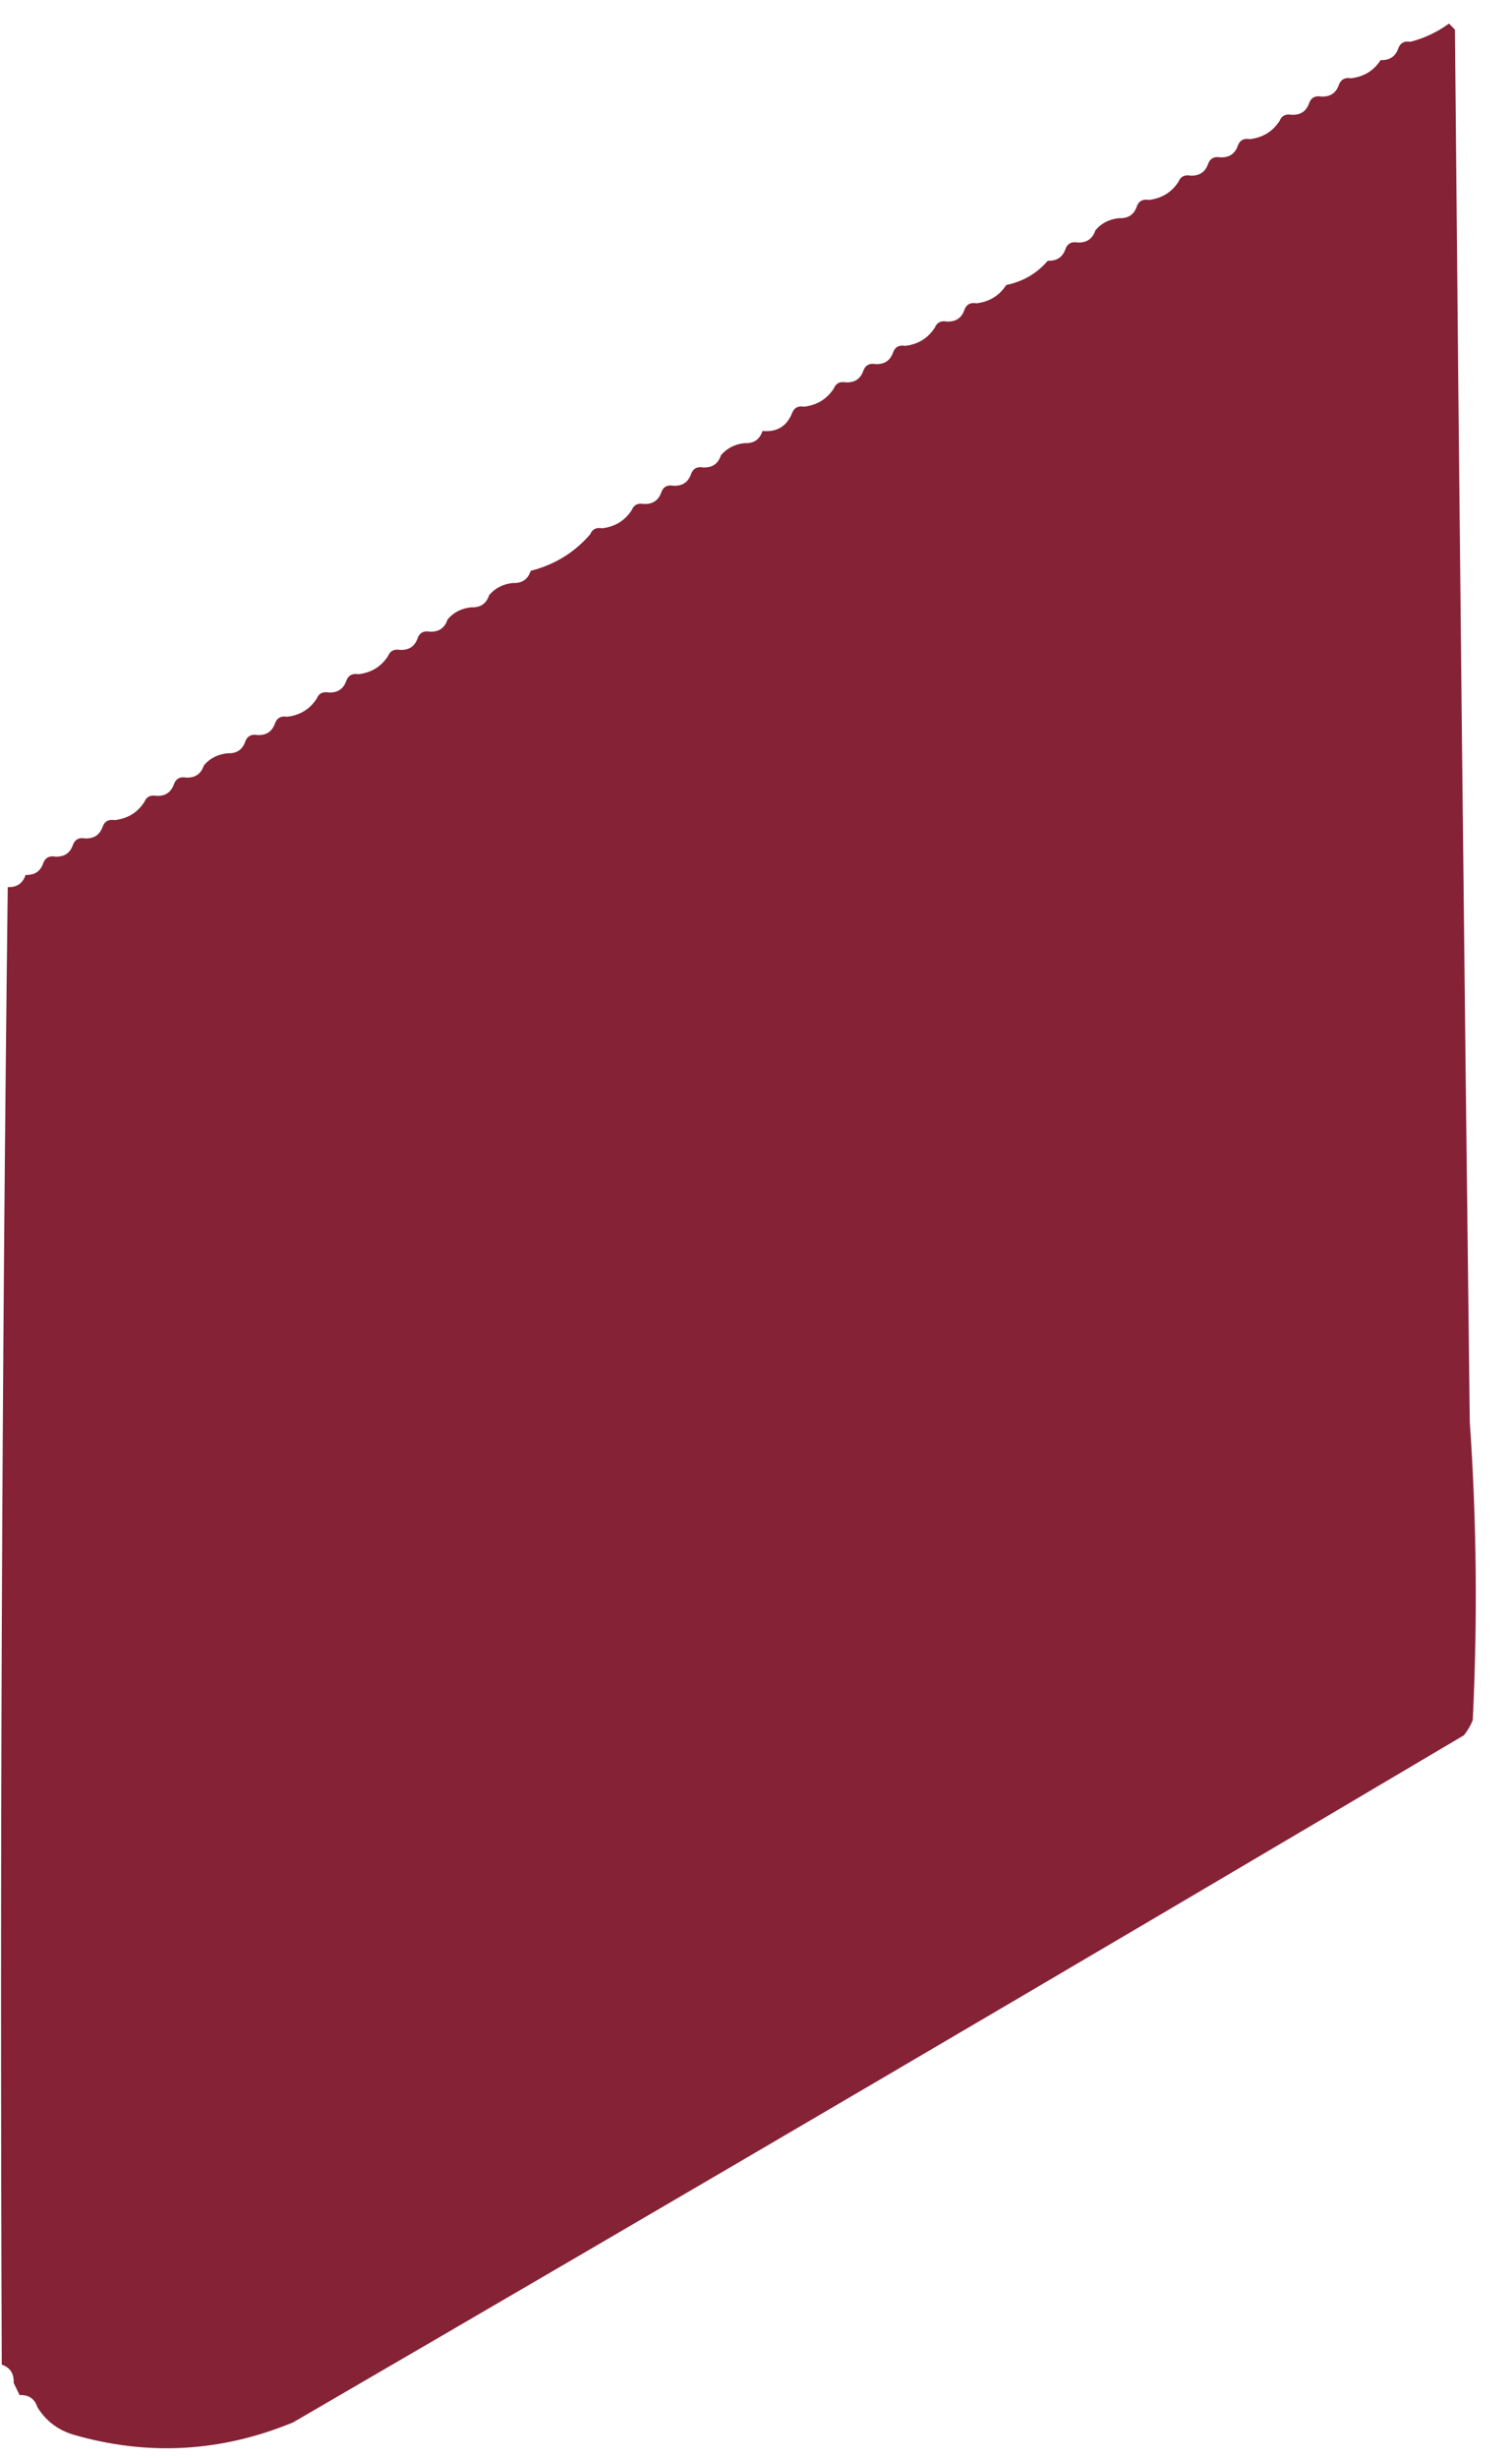 <svg width="24" height="39" viewBox="0 0 24 39" fill="none" xmlns="http://www.w3.org/2000/svg">
<path fill-rule="evenodd" clip-rule="evenodd" d="M23.33 22.562C23.439 24.13 23.454 25.706 23.377 27.289C23.342 27.378 23.295 27.458 23.236 27.53C17.059 31.187 10.864 34.82 4.651 38.431C3.505 38.903 2.341 38.967 1.16 38.624C0.914 38.548 0.726 38.403 0.594 38.19C0.55 38.054 0.455 37.99 0.311 37.997C0.28 37.932 0.248 37.868 0.217 37.804C0.224 37.656 0.161 37.56 0.028 37.514C-0.003 29.694 0.029 21.88 0.123 14.073C0.267 14.08 0.361 14.015 0.406 13.88C0.55 13.887 0.644 13.822 0.689 13.687C0.721 13.606 0.784 13.574 0.877 13.59C1.021 13.597 1.116 13.533 1.16 13.397C1.193 13.316 1.255 13.284 1.349 13.301C1.493 13.308 1.587 13.243 1.632 13.108C1.664 13.027 1.727 12.995 1.821 13.011C2.026 12.987 2.183 12.891 2.292 12.722C2.325 12.641 2.387 12.609 2.481 12.626C2.625 12.633 2.719 12.568 2.764 12.433C2.796 12.352 2.859 12.319 2.953 12.336C3.097 12.343 3.191 12.279 3.236 12.143C3.331 12.03 3.457 11.966 3.613 11.95C3.757 11.957 3.852 11.893 3.896 11.757C3.928 11.677 3.991 11.644 4.085 11.661C4.229 11.668 4.323 11.604 4.368 11.468C4.4 11.387 4.463 11.355 4.557 11.371C4.762 11.347 4.919 11.251 5.028 11.082C5.06 11.001 5.123 10.969 5.217 10.986C5.361 10.993 5.455 10.928 5.5 10.793C5.532 10.712 5.595 10.68 5.689 10.696C5.894 10.672 6.051 10.576 6.16 10.407C6.193 10.326 6.255 10.294 6.349 10.31C6.493 10.317 6.587 10.253 6.632 10.117C6.664 10.037 6.727 10.004 6.821 10.021C6.965 10.028 7.059 9.964 7.104 9.828C7.199 9.715 7.325 9.65 7.481 9.635C7.625 9.642 7.719 9.578 7.764 9.442C7.86 9.329 7.985 9.265 8.141 9.249C8.285 9.256 8.38 9.192 8.424 9.056C8.802 8.96 9.117 8.767 9.368 8.477C9.4 8.397 9.463 8.364 9.557 8.381C9.762 8.357 9.919 8.26 10.028 8.092C10.06 8.011 10.123 7.978 10.217 7.995C10.361 8.002 10.455 7.938 10.5 7.802C10.532 7.721 10.595 7.689 10.689 7.706C10.833 7.713 10.927 7.648 10.972 7.513C11.004 7.432 11.067 7.4 11.16 7.416C11.304 7.423 11.399 7.359 11.443 7.223C11.539 7.11 11.665 7.046 11.821 7.03C11.965 7.037 12.059 6.973 12.104 6.837C12.333 6.859 12.49 6.763 12.575 6.548C12.608 6.467 12.671 6.435 12.764 6.452C12.969 6.427 13.126 6.331 13.236 6.162C13.268 6.081 13.331 6.049 13.424 6.066C13.569 6.073 13.663 6.008 13.707 5.873C13.74 5.792 13.803 5.76 13.896 5.776C14.04 5.783 14.134 5.719 14.179 5.583C14.211 5.502 14.274 5.47 14.368 5.487C14.573 5.463 14.73 5.366 14.839 5.197C14.872 5.117 14.935 5.084 15.028 5.101C15.172 5.108 15.267 5.044 15.311 4.908C15.344 4.827 15.406 4.795 15.5 4.812C15.705 4.787 15.862 4.691 15.972 4.522C16.239 4.466 16.459 4.338 16.632 4.136C16.776 4.143 16.87 4.079 16.915 3.943C16.947 3.863 17.01 3.83 17.104 3.847C17.248 3.854 17.342 3.79 17.387 3.654C17.482 3.541 17.608 3.476 17.764 3.461C17.908 3.468 18.003 3.404 18.047 3.268C18.079 3.187 18.142 3.155 18.236 3.172C18.441 3.147 18.598 3.051 18.707 2.882C18.74 2.801 18.803 2.769 18.896 2.786C19.04 2.793 19.134 2.728 19.179 2.593C19.211 2.512 19.274 2.48 19.368 2.496C19.512 2.503 19.606 2.439 19.651 2.303C19.683 2.223 19.746 2.19 19.84 2.207C20.045 2.183 20.202 2.086 20.311 1.918C20.343 1.837 20.406 1.804 20.5 1.821C20.644 1.828 20.738 1.764 20.783 1.628C20.815 1.547 20.878 1.515 20.972 1.532C21.116 1.539 21.21 1.474 21.255 1.339C21.287 1.258 21.35 1.226 21.443 1.242C21.648 1.218 21.806 1.122 21.915 0.953C22.059 0.96 22.153 0.896 22.198 0.76C22.23 0.679 22.293 0.647 22.387 0.663C22.608 0.607 22.812 0.51 23 0.374C23.031 0.406 23.063 0.438 23.094 0.47C23.161 7.85 23.24 15.214 23.33 22.562Z" fill="#852236"/>
</svg>
